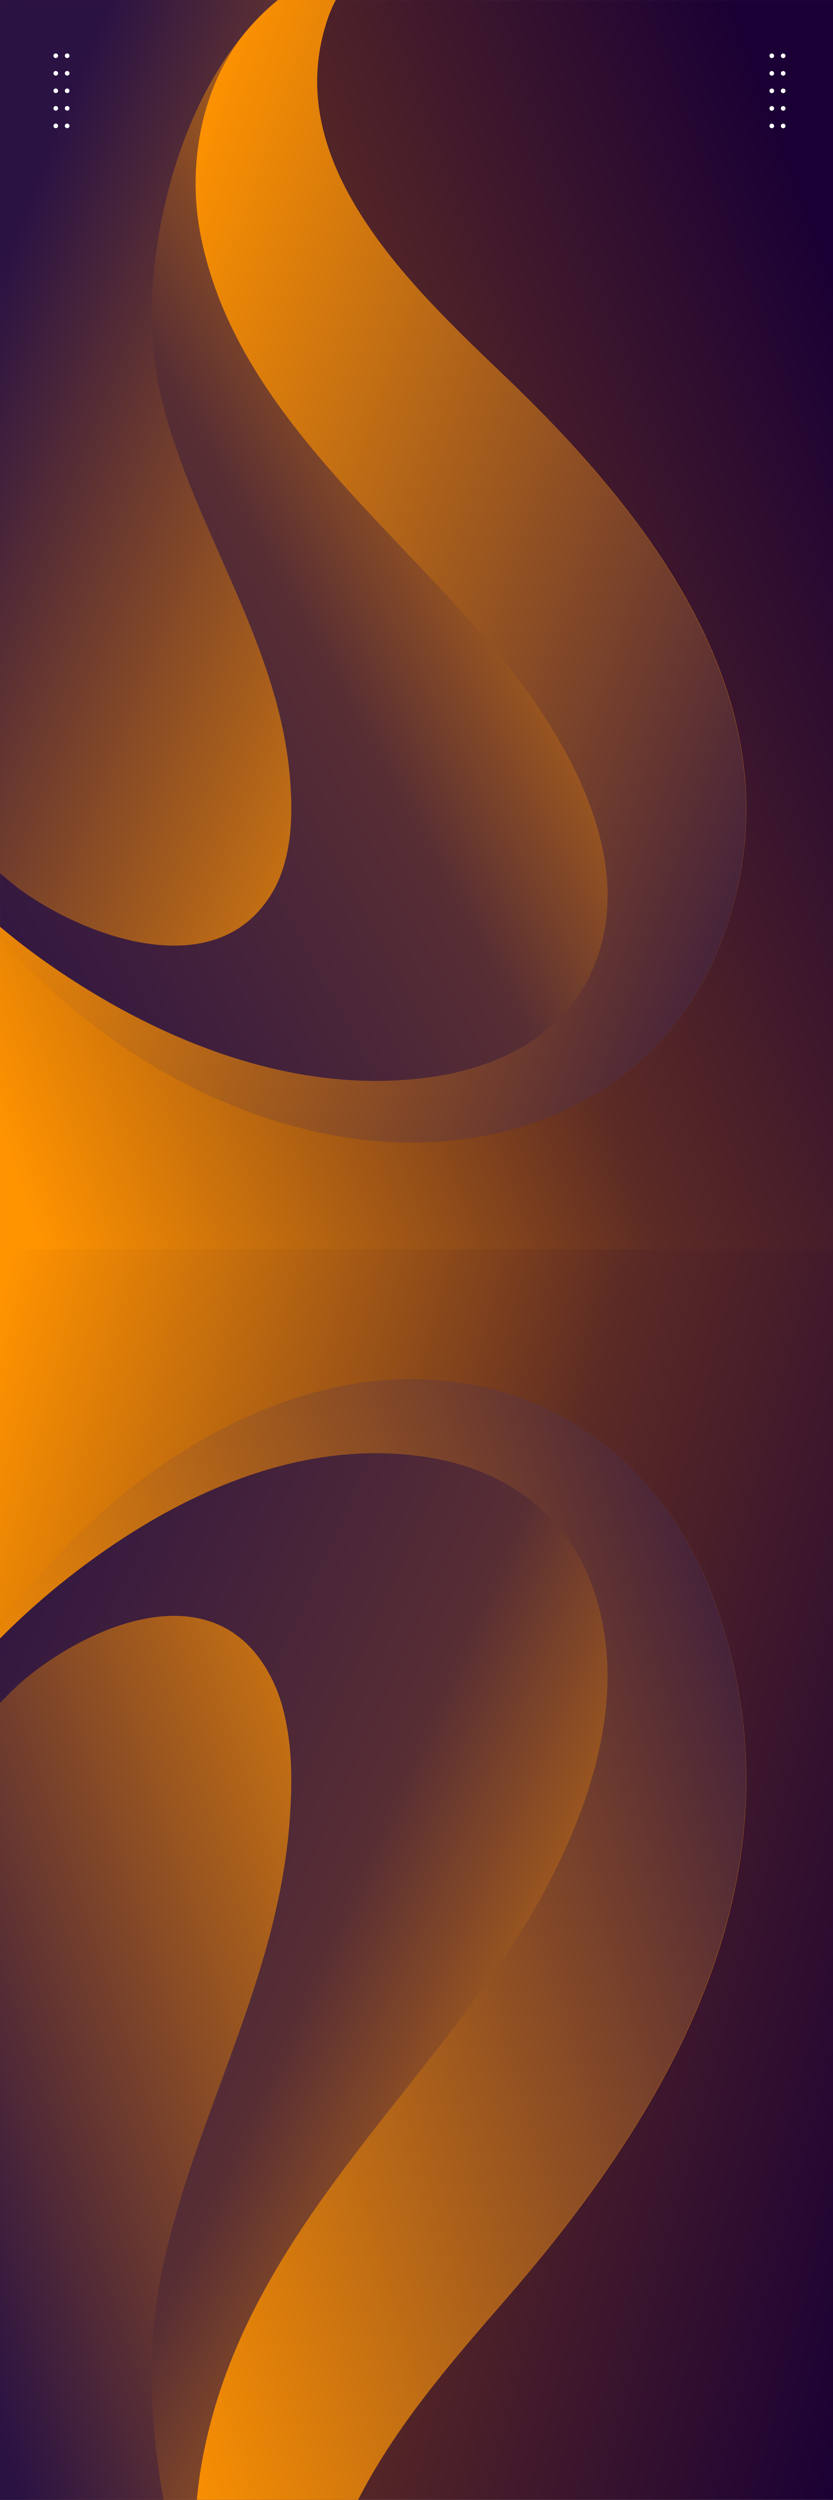 <?xml version="1.0" encoding="utf-8"?>
<svg id="svg2" xmlns="http://www.w3.org/2000/svg" viewBox="0 0 1559 4678" width="1559px" height="4678px">
  <rect x="0" y="0" width="1559" height="4678" fill="#808080" stroke="none"/>
  <desc>Source: openclipart.org/detail/209545</desc>
  <defs>
    <linearGradient id="_Linear1" x1="0" y1="0" x2="1" y2="0" gradientUnits="userSpaceOnUse" gradientTransform="matrix(32.567,94.92,-94.92,32.567,46.939,-95.784)">
      <stop offset="0" style="stop-color:rgb(255,147,0);stop-opacity:1"/>
      <stop offset="0.54" style="stop-color:rgb(91,42,37);stop-opacity:1"/>
      <stop offset="1" style="stop-color:rgb(26,0,52);stop-opacity:1"/>
    </linearGradient>
    <linearGradient id="_Linear2" x1="0" y1="0" x2="1" y2="0" gradientUnits="userSpaceOnUse" gradientTransform="matrix(-3.717,-6.898,6.898,-3.717,7.16,5.447)">
      <stop offset="0" style="stop-color:rgb(255,147,0);stop-opacity:1"/>
      <stop offset="0.46" style="stop-color:rgb(88,46,52);stop-opacity:1"/>
      <stop offset="1" style="stop-color:rgb(42,18,67);stop-opacity:1"/>
    </linearGradient>
    <linearGradient id="_Linear3" x1="0" y1="0" x2="1" y2="0" gradientUnits="userSpaceOnUse" gradientTransform="matrix(2.771,-8.018,8.018,2.771,3.721,8.343)">
      <stop offset="0" style="stop-color:rgb(42,18,67);stop-opacity:1"/>
      <stop offset="1" style="stop-color:rgb(255,147,0);stop-opacity:1"/>
    </linearGradient>
    <linearGradient id="_Linear4" x1="0" y1="0" x2="1" y2="0" gradientUnits="userSpaceOnUse" gradientTransform="matrix(-2.388,5.783,-5.783,-2.388,8.435,-0.265)">
      <stop offset="0" style="stop-color:rgb(42,18,67);stop-opacity:1"/>
      <stop offset="1" style="stop-color:rgb(255,147,0);stop-opacity:1"/>
    </linearGradient>
    <linearGradient id="gradient-1" x1="0" y1="0" x2="1" y2="0" gradientUnits="userSpaceOnUse" gradientTransform="matrix(32.567,94.92,-94.92,32.567,46.939,-95.784)">
      <stop offset="0" style="stop-color:rgb(255,147,0);stop-opacity:1"/>
      <stop offset="0.54" style="stop-color:rgb(91,42,37);stop-opacity:1"/>
      <stop offset="1" style="stop-color:rgb(26,0,52);stop-opacity:1"/>
    </linearGradient>
    <linearGradient id="gradient-2" x1="0" y1="0" x2="1" y2="0" gradientUnits="userSpaceOnUse" gradientTransform="matrix(-3.717,-6.898,6.898,-3.717,7.16,5.447)">
      <stop offset="0" style="stop-color:rgb(255,147,0);stop-opacity:1"/>
      <stop offset="0.46" style="stop-color:rgb(88,46,52);stop-opacity:1"/>
      <stop offset="1" style="stop-color:rgb(42,18,67);stop-opacity:1"/>
    </linearGradient>
    <linearGradient id="gradient-3" x1="0" y1="0" x2="1" y2="0" gradientUnits="userSpaceOnUse" gradientTransform="matrix(2.771,-8.018,8.018,2.771,3.721,8.343)">
      <stop offset="0" style="stop-color:rgb(42,18,67);stop-opacity:1"/>
      <stop offset="1" style="stop-color:rgb(255,147,0);stop-opacity:1"/>
    </linearGradient>
    <linearGradient id="gradient-4" x1="0" y1="0" x2="1" y2="0" gradientUnits="userSpaceOnUse" gradientTransform="matrix(-2.388,5.783,-5.783,-2.388,8.435,-0.265)">
      <stop offset="0" style="stop-color:rgb(42,18,67);stop-opacity:1"/>
      <stop offset="1" style="stop-color:rgb(255,147,0);stop-opacity:1"/>
    </linearGradient>
  </defs>
  <g transform="matrix(0, -199.994, 199.994, 0, 774.171, 1166.138)" style="transform-origin: 5.85px 3.9px;">
    <g transform="matrix(0.1, 0, 0, 0.1, -52.65, 47.9)" style="transform-origin: 58.5px -44px;">
      <rect x="0" y="-83" width="117" height="78" style="fill:url(#_Linear1);"/>
    </g>
    <g transform="matrix(1.175,0,0,1.175,-1.377,0.584)">
      <path d="M3.669,-0.497L11.132,-0.497L11.132,2.177C11.083,2.152 11.033,2.13 10.979,2.112C9.825,1.72 8.832,2.797 8.119,3.539C6.943,4.764 5.383,5.94 3.598,5.234C2.317,4.728 1.84,3.392 2.102,2.098C2.303,1.103 2.894,0.176 3.669,-0.497Z" style="fill:url(#_Linear2);"/>
    </g>
    <path d="M11.7,2.607L11.7,3.142C11.643,3.112 11.584,3.086 11.521,3.065C10.165,2.605 8.998,3.87 8.161,4.742C6.779,6.18 4.946,7.561 2.85,6.733C1.345,6.138 0.784,4.568 1.092,3.049C1.328,1.88 2.023,0.79 2.933,-0L3.029,-0C2.779,0.297 2.557,0.618 2.361,0.952C1.815,1.885 1.463,2.975 1.627,4.064C1.716,4.659 2.002,5.246 2.568,5.518C3.366,5.9 4.247,5.568 4.945,5.127C6.489,4.153 7.621,2.236 9.516,1.874C10.19,1.745 10.981,1.897 11.492,2.379C11.569,2.451 11.638,2.527 11.7,2.607Z" style="fill:url(#_Linear3);"/>
    <path d="M3.53,-0L11.7,0L11.7,2.596C11.177,1.97 10.311,1.627 9.528,1.49C9,1.398 8.456,1.388 7.934,1.52C6.733,1.824 5.69,2.604 4.434,2.712C4.223,2.73 4.009,2.735 3.8,2.701C3.646,2.676 3.491,2.631 3.356,2.552C2.503,2.054 2.899,0.887 3.334,0.248C3.394,0.16 3.462,0.08 3.53,-0Z" style="fill:url(#_Linear4);"/>
    <g transform="matrix(0, 0.528, -0.528, 0, 9.116, -2.256)" style="transform-origin: 1.735px 2.831px;">
      <g transform="matrix(0.34,0,0,0.34,1.093,1.474)">
        <circle cx="1.591" cy="2.165" r="0.121" style="fill:white;"/>
      </g>
      <g transform="matrix(0.34,0,0,0.34,1.295,1.474)">
        <circle cx="1.591" cy="2.165" r="0.121" style="fill:white;"/>
      </g>
      <g transform="matrix(0.34,0,0,0.34,1.093,1.785)">
        <circle cx="1.591" cy="2.165" r="0.121" style="fill:white;"/>
      </g>
      <g transform="matrix(0.34,0,0,0.34,1.295,1.785)">
        <circle cx="1.591" cy="2.165" r="0.121" style="fill:white;"/>
      </g>
      <g transform="matrix(0.34,0,0,0.34,1.093,2.095)">
        <circle cx="1.591" cy="2.165" r="0.121" style="fill:white;"/>
      </g>
      <g transform="matrix(0.34,0,0,0.34,1.295,2.095)">
        <circle cx="1.591" cy="2.165" r="0.121" style="fill:white;"/>
      </g>
      <g transform="matrix(0.34,0,0,0.34,1.093,2.406)">
        <circle cx="1.591" cy="2.165" r="0.121" style="fill:white;"/>
      </g>
      <g transform="matrix(0.34,0,0,0.34,1.295,2.406)">
        <circle cx="1.591" cy="2.165" r="0.121" style="fill:white;"/>
      </g>
      <g transform="matrix(0.34,0,0,0.34,1.093,2.717)">
        <circle cx="1.591" cy="2.165" r="0.121" style="fill:white;"/>
      </g>
      <g transform="matrix(0.34,0,0,0.34,1.295,2.717)">
        <circle cx="1.591" cy="2.165" r="0.121" style="fill:white;"/>
      </g>
    </g>
    <g transform="matrix(0, 0.528, -0.528, 0, 9.118, 4.447)" style="transform-origin: 1.734px 2.828px;">
      <g transform="matrix(0.34,0,0,0.34,1.093,1.474)">
        <circle cx="1.591" cy="2.165" r="0.121" style="fill:white;"/>
      </g>
      <g transform="matrix(0.34,0,0,0.34,1.295,1.474)">
        <circle cx="1.591" cy="2.165" r="0.121" style="fill:white;"/>
      </g>
      <g transform="matrix(0.34,0,0,0.34,1.093,1.785)">
        <circle cx="1.591" cy="2.165" r="0.121" style="fill:white;"/>
      </g>
      <g transform="matrix(0.34,0,0,0.34,1.295,1.785)">
        <circle cx="1.591" cy="2.165" r="0.121" style="fill:white;"/>
      </g>
      <g transform="matrix(0.34,0,0,0.34,1.093,2.095)">
        <circle cx="1.591" cy="2.165" r="0.121" style="fill:white;"/>
      </g>
      <g transform="matrix(0.34,0,0,0.34,1.295,2.095)">
        <circle cx="1.591" cy="2.165" r="0.121" style="fill:white;"/>
      </g>
      <g transform="matrix(0.34,0,0,0.34,1.093,2.406)">
        <circle cx="1.591" cy="2.165" r="0.121" style="fill:white;"/>
      </g>
      <g transform="matrix(0.34,0,0,0.34,1.295,2.406)">
        <circle cx="1.591" cy="2.165" r="0.121" style="fill:white;"/>
      </g>
      <g transform="matrix(0.34,0,0,0.34,1.093,2.717)">
        <circle cx="1.591" cy="2.165" r="0.121" style="fill:white;"/>
      </g>
      <g transform="matrix(0.34,0,0,0.34,1.295,2.717)">
        <circle cx="1.591" cy="2.165" r="0.121" style="fill:white;"/>
      </g>
    </g>
  </g>
  <g transform="matrix(0, 240.434, 199.995, 0, 772.302, 3739.145)" style="transform-origin: 5.844px 3.891px;">
    <g transform="matrix(0.1, 0, 0, 0.1, -52.65, 47.9)" style="transform-origin: 58.5px -44px;">
      <rect x="0" y="-83" width="117" height="78" style="fill: url(&quot;#gradient-1&quot;);"/>
    </g>
    <g transform="matrix(1.175,0,0,1.175,-1.377,0.584)">
      <path d="M3.669,-0.497L11.132,-0.497L11.132,2.177C11.083,2.152 11.033,2.13 10.979,2.112C9.825,1.72 8.832,2.797 8.119,3.539C6.943,4.764 5.383,5.94 3.598,5.234C2.317,4.728 1.84,3.392 2.102,2.098C2.303,1.103 2.894,0.176 3.669,-0.497Z" style="fill: url(&quot;#gradient-2&quot;);"/>
    </g>
    <path d="M11.7,2.607L11.7,3.142C11.643,3.112 11.584,3.086 11.521,3.065C10.165,2.605 8.998,3.87 8.161,4.742C6.779,6.18 4.946,7.561 2.85,6.733C1.345,6.138 0.784,4.568 1.092,3.049C1.328,1.88 2.023,0.79 2.933,-0L3.029,-0C2.779,0.297 2.557,0.618 2.361,0.952C1.815,1.885 1.463,2.975 1.627,4.064C1.716,4.659 2.002,5.246 2.568,5.518C3.366,5.9 4.247,5.568 4.945,5.127C6.489,4.153 7.621,2.236 9.516,1.874C10.19,1.745 10.981,1.897 11.492,2.379C11.569,2.451 11.638,2.527 11.7,2.607Z" style="fill: url(&quot;#gradient-3&quot;);"/>
    <path d="M3.53,-0L11.7,0L11.7,2.596C11.177,1.97 10.311,1.627 9.528,1.49C9,1.398 8.456,1.388 7.934,1.52C6.733,1.824 5.69,2.604 4.434,2.712C4.223,2.73 4.009,2.735 3.8,2.701C3.646,2.676 3.491,2.631 3.356,2.552C2.503,2.054 2.899,0.887 3.334,0.248C3.394,0.16 3.462,0.08 3.53,-0Z" style="fill: url(&quot;#gradient-4&quot;);"/>
    <g transform="matrix(0, 0.528, -0.528, 0, 9.116, -2.256)" style="transform-origin: 1.735px 2.831px;">
      <g transform="matrix(0.34,0,0,0.34,1.093,1.474)">
        <circle cx="1.591" cy="2.165" r="0.121" style="fill:white;"/>
      </g>
      <g transform="matrix(0.34,0,0,0.34,1.295,1.474)">
        <circle cx="1.591" cy="2.165" r="0.121" style="fill:white;"/>
      </g>
      <g transform="matrix(0.34,0,0,0.34,1.093,1.785)">
        <circle cx="1.591" cy="2.165" r="0.121" style="fill:white;"/>
      </g>
      <g transform="matrix(0.34,0,0,0.34,1.295,1.785)">
        <circle cx="1.591" cy="2.165" r="0.121" style="fill:white;"/>
      </g>
      <g transform="matrix(0.34,0,0,0.34,1.093,2.095)">
        <circle cx="1.591" cy="2.165" r="0.121" style="fill:white;"/>
      </g>
      <g transform="matrix(0.34,0,0,0.34,1.295,2.095)">
        <circle cx="1.591" cy="2.165" r="0.121" style="fill:white;"/>
      </g>
      <g transform="matrix(0.34,0,0,0.34,1.093,2.406)">
        <circle cx="1.591" cy="2.165" r="0.121" style="fill:white;"/>
      </g>
      <g transform="matrix(0.34,0,0,0.34,1.295,2.406)">
        <circle cx="1.591" cy="2.165" r="0.121" style="fill:white;"/>
      </g>
      <g transform="matrix(0.34,0,0,0.34,1.093,2.717)">
        <circle cx="1.591" cy="2.165" r="0.121" style="fill:white;"/>
      </g>
      <g transform="matrix(0.34,0,0,0.34,1.295,2.717)">
        <circle cx="1.591" cy="2.165" r="0.121" style="fill:white;"/>
      </g>
    </g>
    <g transform="matrix(0, 0.528, -0.528, 0, 9.118, 4.447)" style="transform-origin: 1.734px 2.828px;">
      <g transform="matrix(0.34,0,0,0.34,1.093,1.474)">
        <circle cx="1.591" cy="2.165" r="0.121" style="fill:white;"/>
      </g>
      <g transform="matrix(0.34,0,0,0.34,1.295,1.474)">
        <circle cx="1.591" cy="2.165" r="0.121" style="fill:white;"/>
      </g>
      <g transform="matrix(0.34,0,0,0.34,1.093,1.785)">
        <circle cx="1.591" cy="2.165" r="0.121" style="fill:white;"/>
      </g>
      <g transform="matrix(0.34,0,0,0.34,1.295,1.785)">
        <circle cx="1.591" cy="2.165" r="0.121" style="fill:white;"/>
      </g>
      <g transform="matrix(0.34,0,0,0.34,1.093,2.095)">
        <circle cx="1.591" cy="2.165" r="0.121" style="fill:white;"/>
      </g>
      <g transform="matrix(0.34,0,0,0.34,1.295,2.095)">
        <circle cx="1.591" cy="2.165" r="0.121" style="fill:white;"/>
      </g>
      <g transform="matrix(0.34,0,0,0.34,1.093,2.406)">
        <circle cx="1.591" cy="2.165" r="0.121" style="fill:white;"/>
      </g>
      <g transform="matrix(0.34,0,0,0.34,1.295,2.406)">
        <circle cx="1.591" cy="2.165" r="0.121" style="fill:white;"/>
      </g>
      <g transform="matrix(0.34,0,0,0.34,1.093,2.717)">
        <circle cx="1.591" cy="2.165" r="0.121" style="fill:white;"/>
      </g>
      <g transform="matrix(0.34,0,0,0.34,1.295,2.717)">
        <circle cx="1.591" cy="2.165" r="0.121" style="fill:white;"/>
      </g>
    </g>
  </g>
</svg>